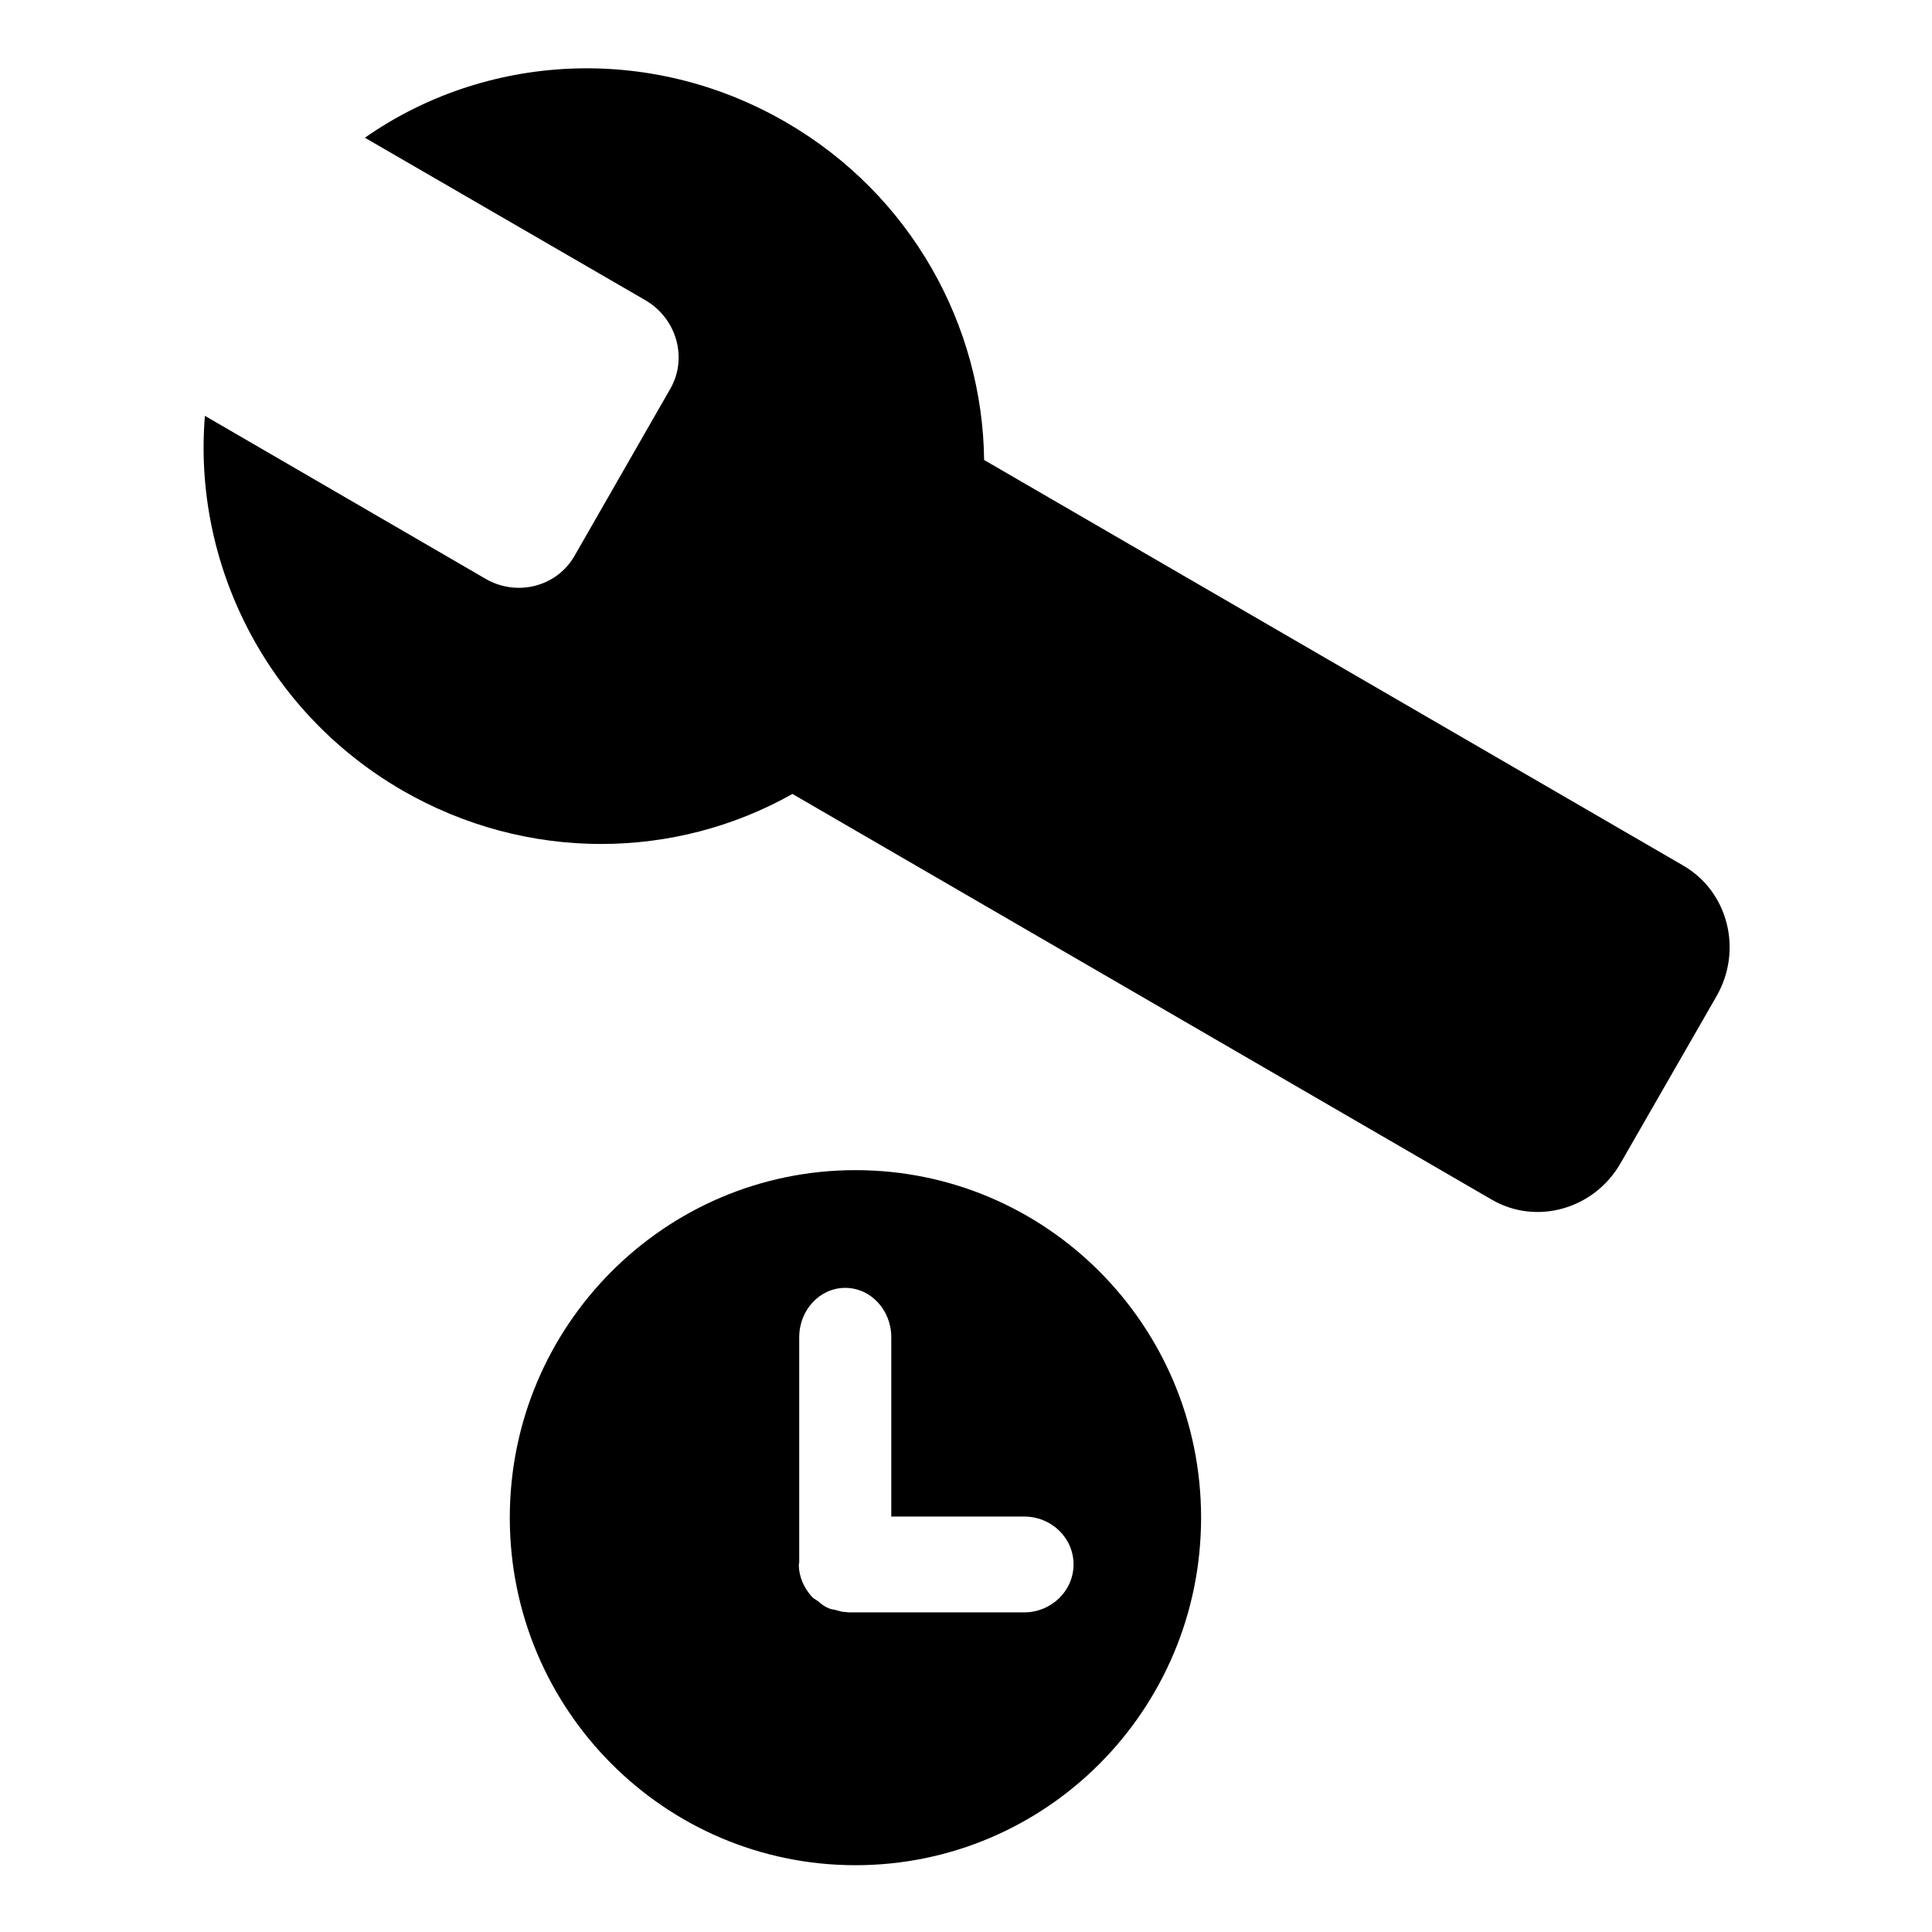 <svg height="512" width="512.0" xmlns="http://www.w3.org/2000/svg"><path d="m446.1 229.4l-185.3-107.5c-0.4-35.5-19.2-70.2-52.5-89.5-36.4-21.1-79.9-18.1-111.6 4.1l74.4 43.1c8.3 4.9 11.2 15.4 6.5 23.5l-25.4 44.3c-4.7 8.1-15.2 10.8-23.5 6l-74.4-43.2c-3.2 38.8 15.9 78.1 52.2 99.2 33.4 19.3 72.7 18.4 103.5 1l185.3 107.5c11.8 6.9 27.2 2.6 34.2-9.7l25.4-44.2c7-12.2 3.1-27.7-8.8-34.6z m-219.4 80.7c-50.5 0-91.6 41.2-91.6 92.1s41.1 92.1 91.6 92.1c50.6 0 91.6-41.2 91.6-92.1s-41-92.1-91.6-92.1z m44.7 117.2h-46.6c-0.3 0-0.5-0.1-0.7-0.1 0 0-0.1 0-0.1 0-0.9 0-1.6-0.3-2.4-0.5-0.7-0.2-1.4-0.2-2-0.5-1-0.4-1.8-1-2.6-1.7-0.5-0.4-1.1-0.7-1.6-1.1-0.1-0.1-0.1-0.2-0.2-0.2-2.1-2.3-3.5-5.3-3.5-8.6 0-0.2 0.1-0.3 0.1-0.5 0 0 0 0 0 0v-59.7c0-7.2 5.4-13.1 12.2-13.1s12.2 5.9 12.2 13.1v47.5h35.2c7.2 0 13.1 5.6 13.1 12.7 0 7-5.9 12.7-13.1 12.7z" /></svg>